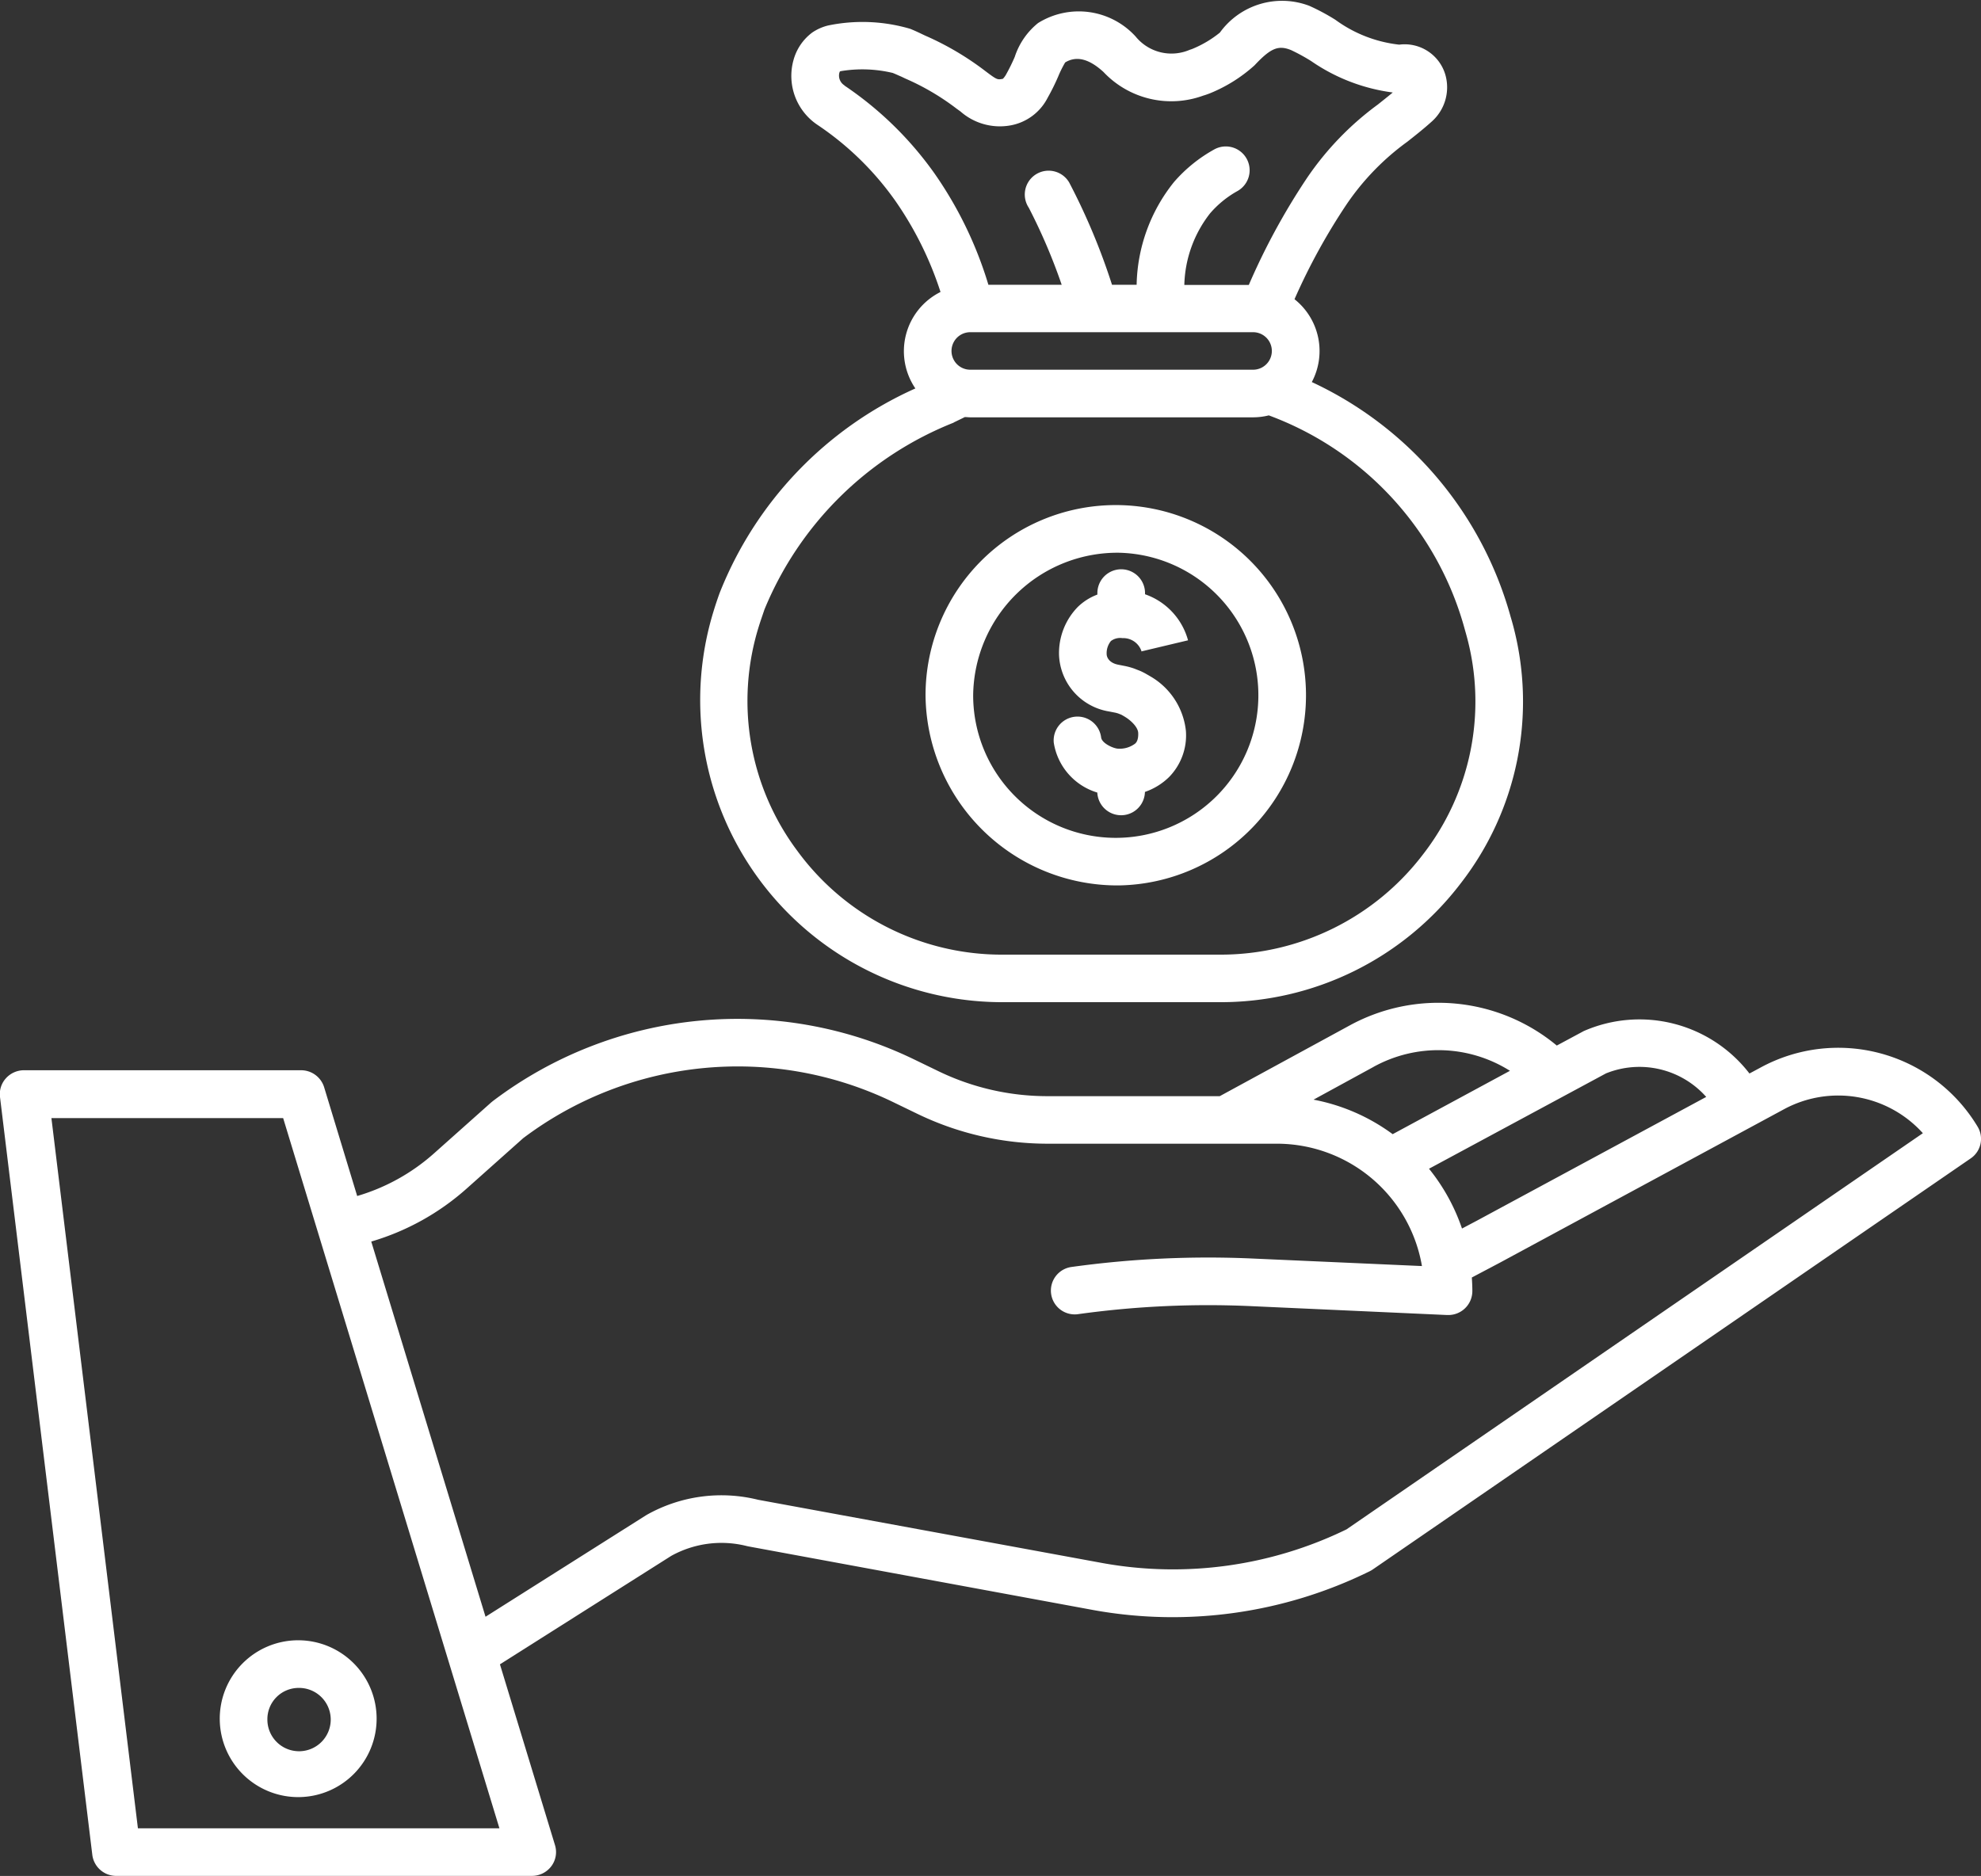 <svg xmlns="http://www.w3.org/2000/svg" width="52.788" height="50" viewBox="0 0 52.788 50">
  <rect x="0" y="0" width="52.788" height="50" fill="#333333" stroke="none"/>
  <g id="cost" transform="translate(-10 -22.989)">
    <path id="Path_191" data-name="Path 191" d="M56.918,270.722l-.3.161a3.7,3.7,0,0,0-4.42-1.129l-.014.008-.7.376a4.934,4.934,0,0,0-5.519-.536l-3.462,1.885H37.9a6.663,6.663,0,0,1-2.888-.663l-.632-.306a10.793,10.793,0,0,0-11.247,1.1l-.041.033-1.526,1.36a5.332,5.332,0,0,1-2.048,1.137l-.881-2.9a.643.643,0,0,0-.617-.452h-7.38a.648.648,0,0,0-.482.214.629.629,0,0,0-.158.5l2.46,20.2a.641.641,0,0,0,.639.559H24.173a.647.647,0,0,0,.517-.256.628.628,0,0,0,.1-.561l-1.468-4.822,4.564-2.89a2.759,2.759,0,0,1,2.015-.262l.041.009,9.212,1.7a11.871,11.871,0,0,0,7.345-1.038.637.637,0,0,0,.079-.046l15.935-10.957a.629.629,0,0,0,.186-.844A4.331,4.331,0,0,0,56.918,270.722Zm-4.123.158a2.379,2.379,0,0,1,2.671.627l-6.114,3.3-.394.208a5.194,5.194,0,0,0-.879-1.594Zm-6.2-.17.015-.009a3.578,3.578,0,0,1,3.626.11L47.111,272.5a5.177,5.177,0,0,0-2.109-.92ZM13.675,291,11.37,272.071h6.175L23.308,291Zm32.206-7.967a10.559,10.559,0,0,1-6.491.9L30.2,282.244a4.056,4.056,0,0,0-2.962.4l-.03.018-4.27,2.7-3.045-10a6.625,6.625,0,0,0,2.542-1.412l1.506-1.343a9.5,9.5,0,0,1,9.877-.953l.632.306a7.972,7.972,0,0,0,3.456.794h6.129a3.924,3.924,0,0,1,3.856,3.261l-4.5-.2a26.523,26.523,0,0,0-4.828.223.635.635,0,1,0,.179,1.257,25.2,25.2,0,0,1,4.59-.212l5.228.237h.03a.639.639,0,0,0,.644-.635c0-.123-.006-.244-.014-.365l.746-.394,7.573-4.091a3.037,3.037,0,0,1,3.7.639Z" transform="translate(0 -219.282)" fill="#fff"/>
    <path id="Path_192" data-name="Path 192" d="M65.35,431.737a2.09,2.09,0,1,0,2.09-2.113A2.09,2.09,0,0,0,65.35,431.737Zm2.09-.843a.844.844,0,1,1-.821.843A.833.833,0,0,1,67.44,430.894Z" transform="translate(-49.494 -362.917)" fill="#fff"/>
    <path id="Path_193" data-name="Path 193" d="M182.66,38.8c-.059.164-.115.331-.166.5a8.052,8.052,0,0,0,7.717,10.4h5.776a8.041,8.041,0,0,0,6.421-3.165,7.9,7.9,0,0,0,1.391-6.9q-.027-.1-.057-.2a9.77,9.77,0,0,0-5.3-6.263,1.762,1.762,0,0,0-.461-2.208,16.5,16.5,0,0,1,1.386-2.526,6.717,6.717,0,0,1,1.621-1.672c.212-.167.431-.34.652-.539A1.22,1.22,0,0,0,202,24.979a1.13,1.13,0,0,0-1.229-.8,3.532,3.532,0,0,1-1.7-.662,5.661,5.661,0,0,0-.694-.372,2.044,2.044,0,0,0-2.385.713,2.937,2.937,0,0,1-.727.432c-.025.01-.05.019-.075.026a1.23,1.23,0,0,1-1.442-.353,2.049,2.049,0,0,0-2.6-.36,1.918,1.918,0,0,0-.621.9,4.815,4.815,0,0,1-.223.455.559.559,0,0,1-.092.13l-.025.006c-.109.018-.132.022-.354-.143l-.088-.066a7.731,7.731,0,0,0-1.608-.948l-.078-.037c-.087-.042-.2-.095-.319-.143a4.508,4.508,0,0,0-2.19-.088,1.3,1.3,0,0,0-.42.187,1.361,1.361,0,0,0-.5.736,1.57,1.57,0,0,0,.641,1.726,7.961,7.961,0,0,1,2.083,2.038,9.18,9.18,0,0,1,1.194,2.415,1.764,1.764,0,0,0-.67,2.571A10,10,0,0,0,182.66,38.8Zm6.681-5.957a.5.5,0,1,1,0-1h7.536a.5.5,0,0,1,0,1Zm-3.352-7.578a.308.308,0,0,1-.139-.326.29.29,0,0,1,.017-.046l.031-.009a3.494,3.494,0,0,1,1.377.049c.078.031.16.07.232.1l.1.048a6.507,6.507,0,0,1,1.373.807l.1.072a1.59,1.59,0,0,0,1.316.374A1.386,1.386,0,0,0,191.4,25.6a5.884,5.884,0,0,0,.286-.577,2.9,2.9,0,0,1,.184-.37c.3-.181.633-.1,1.021.255a2.482,2.482,0,0,0,2.656.63c.059-.017.119-.038.18-.062a4.035,4.035,0,0,0,1.188-.745c.433-.462.635-.546.979-.405a5.173,5.173,0,0,1,.528.289,4.944,4.944,0,0,0,2.177.839c-.13.109-.263.214-.4.323a7.974,7.974,0,0,0-1.886,1.957,17.852,17.852,0,0,0-1.55,2.85h-1.718a3.218,3.218,0,0,1,.684-1.906,2.682,2.682,0,0,1,.737-.6.635.635,0,0,0-.615-1.111,3.947,3.947,0,0,0-1.084.877,4.509,4.509,0,0,0-.993,2.735h-.656a17.218,17.218,0,0,0-1.141-2.726.635.635,0,1,0-1.077.672,15.254,15.254,0,0,1,.877,2.054h-1.953a10.415,10.415,0,0,0-1.432-2.961A9.3,9.3,0,0,0,185.989,25.27Zm2.913,8.983c.11-.053.207-.1.294-.143.048,0,.1.007.146.007h7.536a1.762,1.762,0,0,0,.418-.052,8.448,8.448,0,0,1,5.228,5.724c.017.06.034.12.05.18a6.643,6.643,0,0,1-1.171,5.8,6.781,6.781,0,0,1-5.414,2.669h-5.776a6.751,6.751,0,0,1-5.484-2.771,6.672,6.672,0,0,1-1.02-5.986c.046-.148.1-.3.148-.443A9.062,9.062,0,0,1,188.9,34.253Z" transform="translate(-153.486)" fill="#fff"/>
    <path id="Path_194" data-name="Path 194" d="M244.23,158.151a5.069,5.069,0,1,0-5.149-5.067A5.115,5.115,0,0,0,244.23,158.151Zm0-8.867a3.8,3.8,0,1,1-3.88,3.8A3.844,3.844,0,0,1,244.23,149.284Z" transform="translate(-204.418 -111.563)" fill="#fff"/>
    <path id="Path_195" data-name="Path 195" d="M273.124,168.836c-.121-.005-.431-.142-.449-.3a.635.635,0,0,0-1.262.141,1.657,1.657,0,0,0,1.16,1.329.635.635,0,0,0,1.269-.012v-.005a1.711,1.711,0,0,0,.642-.395,1.587,1.587,0,0,0,.45-1.232,1.911,1.911,0,0,0-.958-1.459l-.032-.019-.042-.024c-.04-.023-.059-.035-.122-.066a1.144,1.144,0,0,0-.107-.047l-.072-.028a1.093,1.093,0,0,0-.106-.038,1.779,1.779,0,0,0-.182-.047l-.183-.036c-.225-.044-.307-.181-.308-.286a.515.515,0,0,1,.114-.345.411.411,0,0,1,.307-.077.511.511,0,0,1,.513.366l0-.014,1.235-.294a1.8,1.8,0,0,0-1.146-1.227v-.031a.635.635,0,1,0-1.27,0v.039a1.5,1.5,0,0,0-.522.33,1.762,1.762,0,0,0-.5,1.272,1.589,1.589,0,0,0,1.335,1.514l.179.035.053.015.016.006.075.029.05.028.039.023.017.011c.136.082.34.263.346.426.008.194-.055.258-.079.281A.683.683,0,0,1,273.124,168.836Z" transform="translate(-233.333 -125.893)" fill="#fff"/>
  </g>
</svg>
